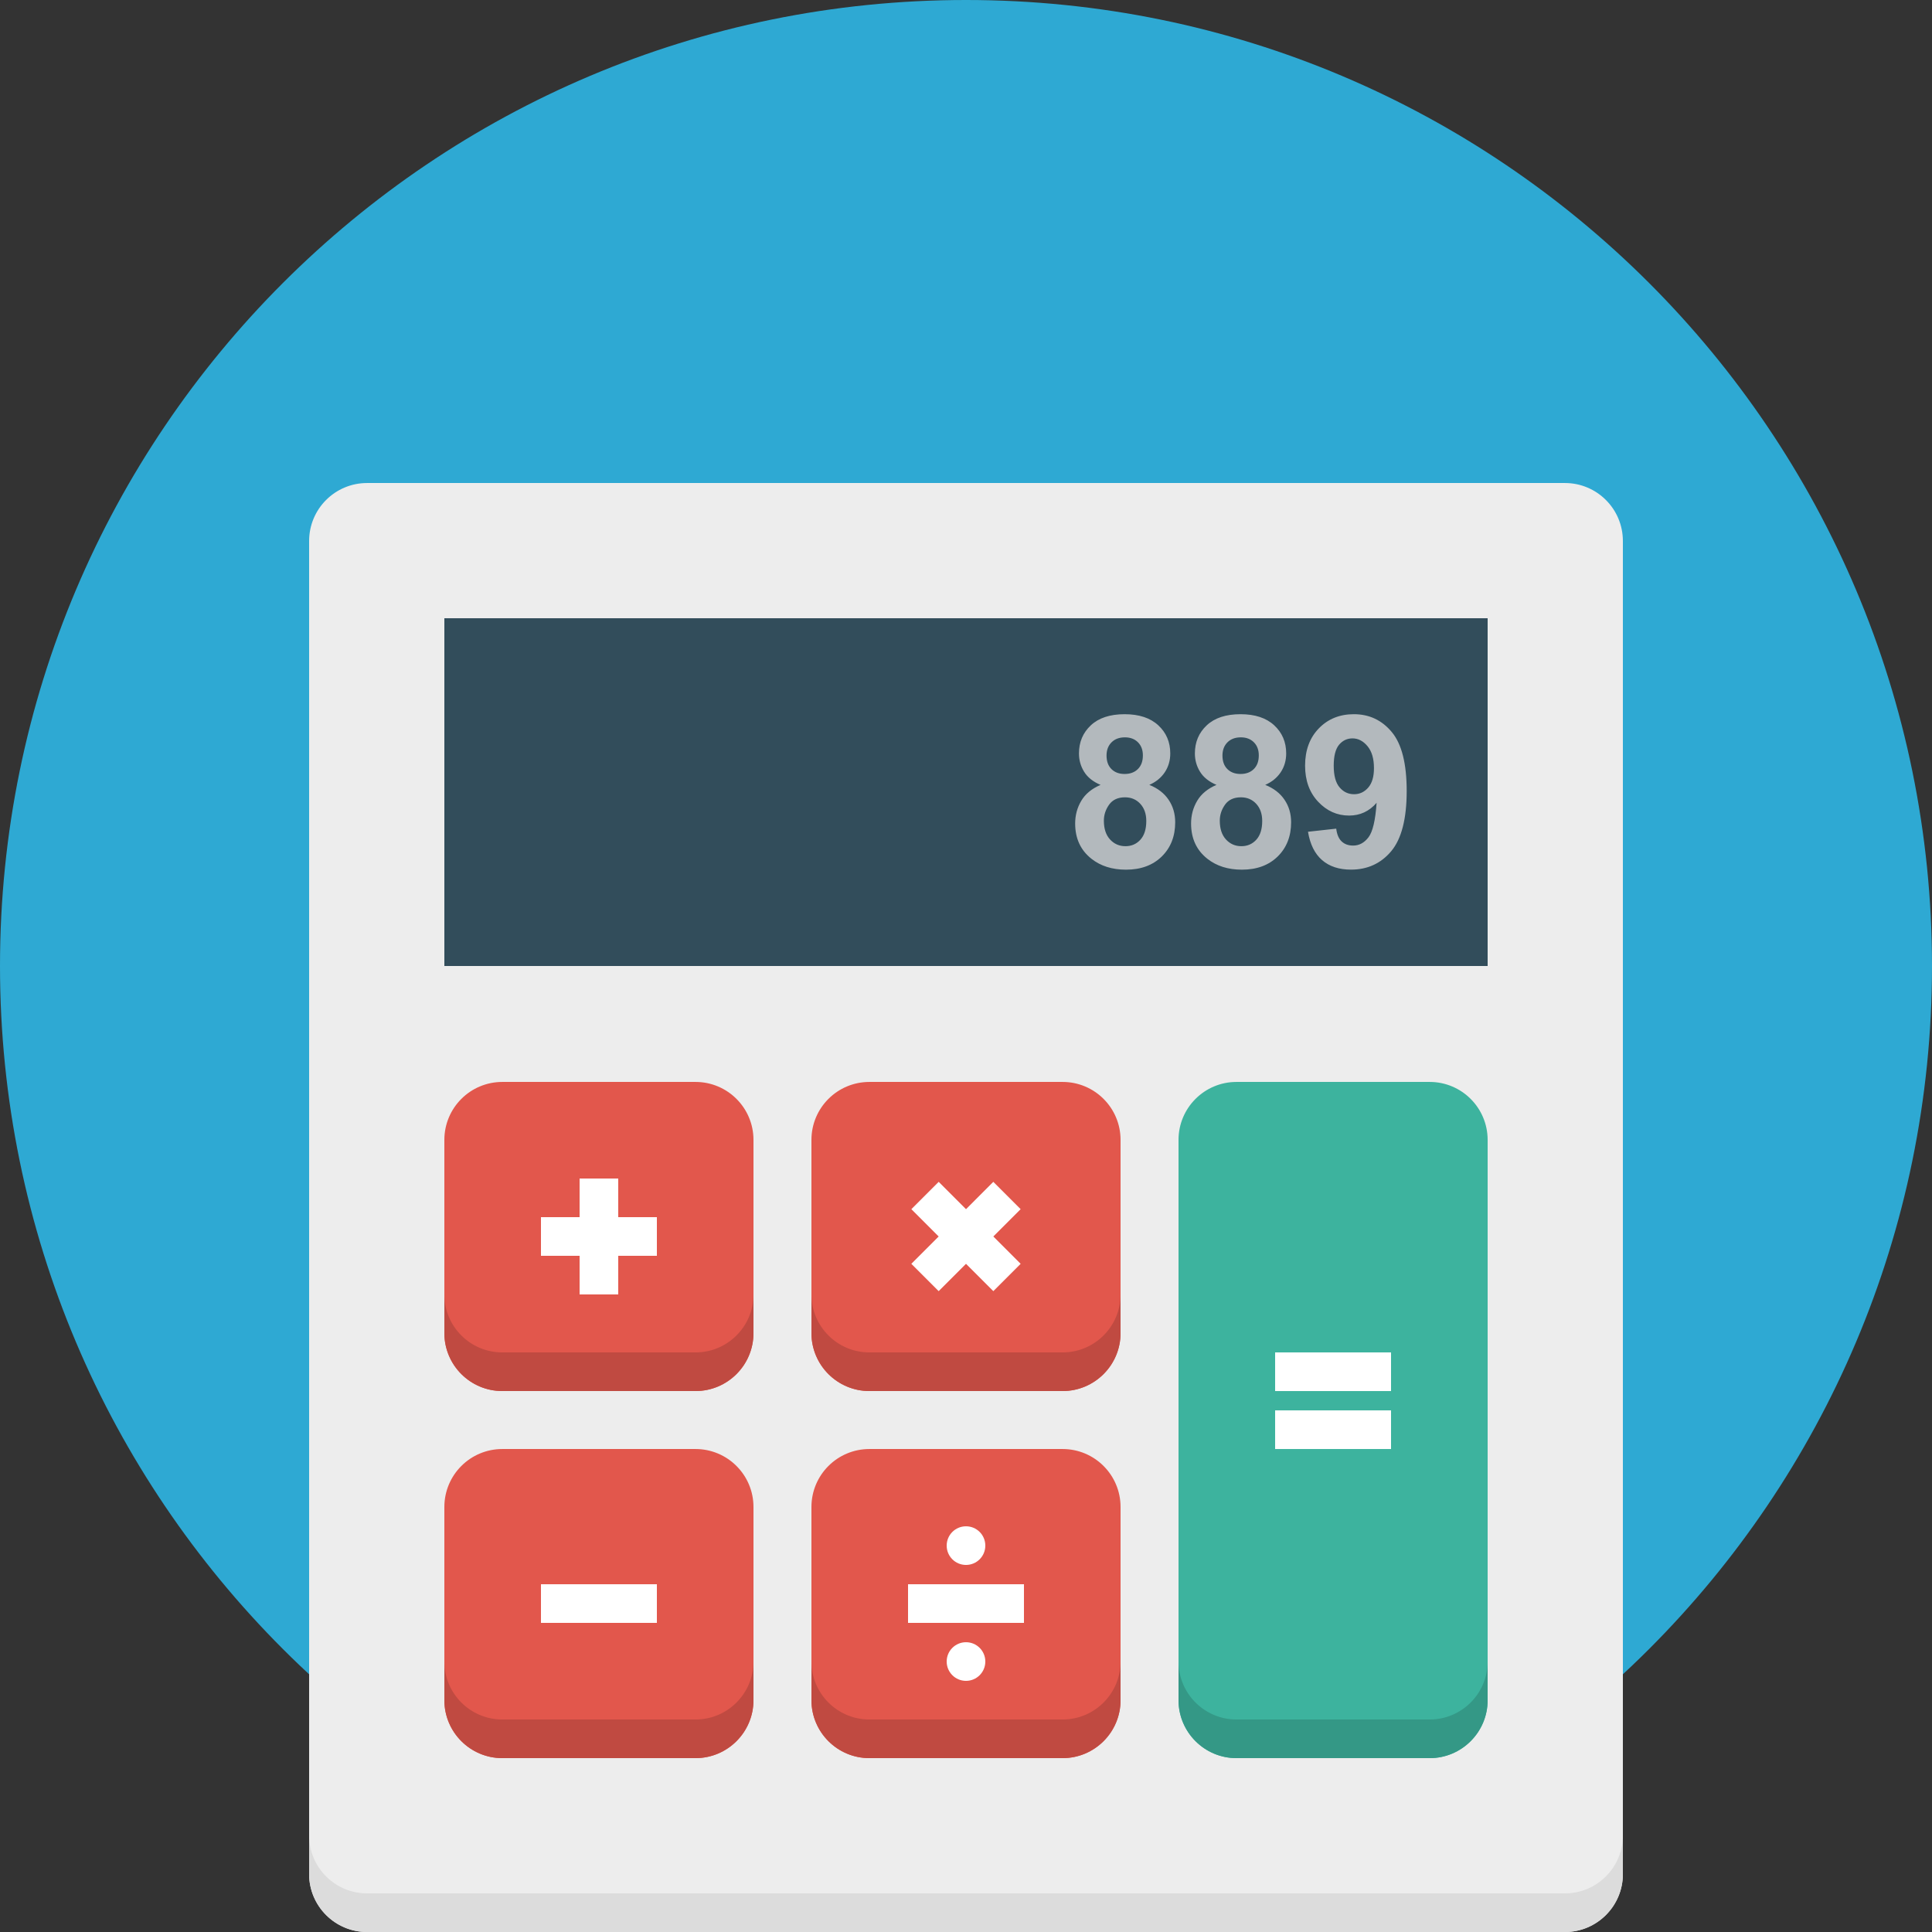 <svg xmlns="http://www.w3.org/2000/svg" width="100" height="100" viewBox="0 0 100 100"><rect x="0" y="0" width="100" height="100" fill="#333333" stroke="none"/><path fill="#2EA9D3" d="M50 0c27.614 0 50 22.386 50 50s-22.386 50-50 50-50-22.386-50-50 22.386-50 50-50z"/><path fill="#EDEDED" d="M19 25.001h62c1.657 0 3 1.343 3 3v69c0 1.656-1.343 3-3 3h-62c-1.657 0-3-1.344-3-3v-69c0-1.657 1.343-3 3-3z"/><path fill="#324D5B" d="M23 32h54v18h-54v-18z"/><path fill="#B3B9BD" d="M59.488 40.625c.344-.15.61-.368.801-.652.189-.285.284-.61.284-.975 0-.587-.206-1.073-.62-1.456s-.994-.575-1.743-.575c-.755 0-1.339.192-1.748.575-.41.383-.615.868-.615 1.456 0 .343.089.66.267.948.177.288.461.515.851.68-.454.193-.788.468-.999.824-.211.356-.316.748-.316 1.174 0 .773.281 1.382.843 1.826.476.376 1.072.564 1.788.564.771 0 1.387-.227 1.852-.682.463-.455.695-1.046.695-1.772 0-.44-.114-.829-.342-1.165-.228-.339-.56-.594-.998-.77zm-1.955-2.202c.172-.172.402-.258.693-.258.279 0 .504.085.674.255s.255.396.255.68c0 .301-.086.536-.258.706s-.401.255-.688.255c-.282 0-.509-.084-.679-.252-.171-.168-.256-.403-.256-.704.001-.283.087-.51.259-.682zm1.493 5.041c-.204.224-.462.335-.773.335-.319 0-.585-.117-.798-.349s-.319-.557-.319-.973c0-.297.091-.573.271-.827.181-.254.456-.381.824-.381.319 0 .582.112.79.335.207.225.311.521.311.89 0 .423-.102.746-.306.97zm6.462-2.839c.344-.15.61-.368.801-.652.189-.285.284-.61.284-.975 0-.587-.206-1.073-.62-1.456s-.994-.575-1.743-.575c-.755 0-1.339.192-1.748.575-.41.383-.615.868-.615 1.456 0 .343.089.66.267.948.177.288.461.515.851.68-.454.193-.788.468-.999.824-.211.356-.316.748-.316 1.174 0 .773.281 1.382.843 1.826.476.376 1.072.564 1.788.564.771 0 1.387-.227 1.852-.682.463-.455.695-1.046.695-1.772 0-.44-.114-.829-.342-1.165-.228-.339-.56-.594-.998-.77zm-1.955-2.202c.172-.172.402-.258.693-.258.279 0 .504.085.674.255s.255.396.255.68c0 .301-.086.536-.258.706s-.401.255-.688.255c-.282 0-.509-.084-.679-.252-.171-.168-.256-.403-.256-.704.001-.283.087-.51.259-.682zm1.493 5.041c-.204.224-.462.335-.773.335-.319 0-.585-.117-.798-.349s-.319-.557-.319-.973c0-.297.091-.573.271-.827.181-.254.456-.381.824-.381.319 0 .582.112.79.335.207.225.311.521.311.89 0 .423-.102.746-.306.97zm7.015-5.57c-.512-.617-1.167-.927-1.965-.927-.734 0-1.339.245-1.812.733-.475.489-.713 1.133-.713 1.931 0 .766.225 1.388.675 1.866.449.478.983.717 1.603.717.57 0 1.045-.221 1.424-.661-.061.902-.201 1.497-.419 1.784-.218.286-.483.43-.795.43-.247 0-.446-.072-.597-.216-.15-.143-.243-.363-.279-.66l-1.461.161c.107.651.352 1.141.73 1.469.38.328.878.491 1.494.491.855 0 1.55-.318 2.084-.955.533-.638.8-1.676.8-3.115 0-1.415-.256-2.43-.769-3.048zm-1.221 2.871c-.199.229-.443.344-.734.344-.301 0-.551-.119-.752-.357-.2-.238-.301-.611-.301-1.12 0-.501.093-.863.277-1.083.184-.22.416-.33.695-.33.293 0 .553.134.776.402.224.269.335.646.335 1.134.001.444-.097.78-.296 1.01z"/><path fill="#E2574C" d="M36 56.001h-10c-1.657 0-3 1.343-3 3v10c0 1.656 1.343 3 3 3h10c1.657 0 3-1.344 3-3v-10c0-1.657-1.343-3-3-3zm0 19h-10c-1.657 0-3 1.343-3 3v10c0 1.656 1.343 3 3 3h10c1.657 0 3-1.344 3-3v-10c0-1.657-1.343-3-3-3zm19-19h-10c-1.657 0-3 1.343-3 3v10c0 1.656 1.343 3 3 3h10c1.657 0 3-1.344 3-3v-10c0-1.657-1.343-3-3-3zm0 19h-10c-1.657 0-3 1.343-3 3v10c0 1.656 1.343 3 3 3h10c1.657 0 3-1.344 3-3v-10c0-1.657-1.343-3-3-3z"/><path fill="#fff" d="M47 84.001v-2h6v2h-6zm4-4c0 .553-.447 1-1 1s-1-.447-1-1 .447-1 1-1 1 .447 1 1zm-23 2h6v2h-6v-2zm4-15.001h-2v-2h-2v-1.999h2v-2h2v2h2v1.999h-2v2zm18 18.001c.553 0 1 .447 1 1s-.447 1-1 1-1-.447-1-1 .447-1 1-1zm-2.828-22.414l1.414-1.415 1.414 1.415 1.414-1.415 1.414 1.414-1.414 1.414 1.414 1.415-1.414 1.414-1.414-1.414-1.415 1.414-1.414-1.414 1.414-1.414-1.413-1.414z"/><path fill="#3DB39E" d="M64 56.001h10c1.657 0 3 1.343 3 3v29c0 1.656-1.343 3-3 3h-10c-1.656 0-3-1.344-3-3v-29c0-1.657 1.344-3 3-3z"/><path fill="#fff" d="M66 70.001v2h6v-2h-6zm0 5h6v-2h-6v2z"/><path fill="#349886" d="M74 89.001h-10c-1.656 0-3-1.344-3-3v2c0 1.656 1.344 3 3 3h10c1.657 0 3-1.344 3-3v-2c0 1.656-1.343 3-3 3z"/><g fill="#C04A41"><path d="M55 70.001h-10c-1.657 0-3-1.344-3-3v2c0 1.656 1.343 3 3 3h10c1.657 0 3-1.344 3-3v-2c0 1.656-1.343 3-3 3zM36 70.001h-10c-1.657 0-3-1.344-3-3v2c0 1.656 1.343 3 3 3h10c1.657 0 3-1.344 3-3v-2c0 1.656-1.343 3-3 3zM36 89.001h-10c-1.657 0-3-1.344-3-3v2c0 1.656 1.343 3 3 3h10c1.657 0 3-1.344 3-3v-2c0 1.656-1.343 3-3 3zM55 89.001h-10c-1.657 0-3-1.344-3-3v2c0 1.656 1.343 3 3 3h10c1.657 0 3-1.344 3-3v-2c0 1.656-1.343 3-3 3z"/></g><path fill="#DCDCDC" d="M81 98.001h-62c-1.657 0-3-1.344-3-3v2c0 1.656 1.343 3 3 3h62c1.657 0 3-1.344 3-3v-2c0 1.656-1.343 3-3 3z"/></svg>